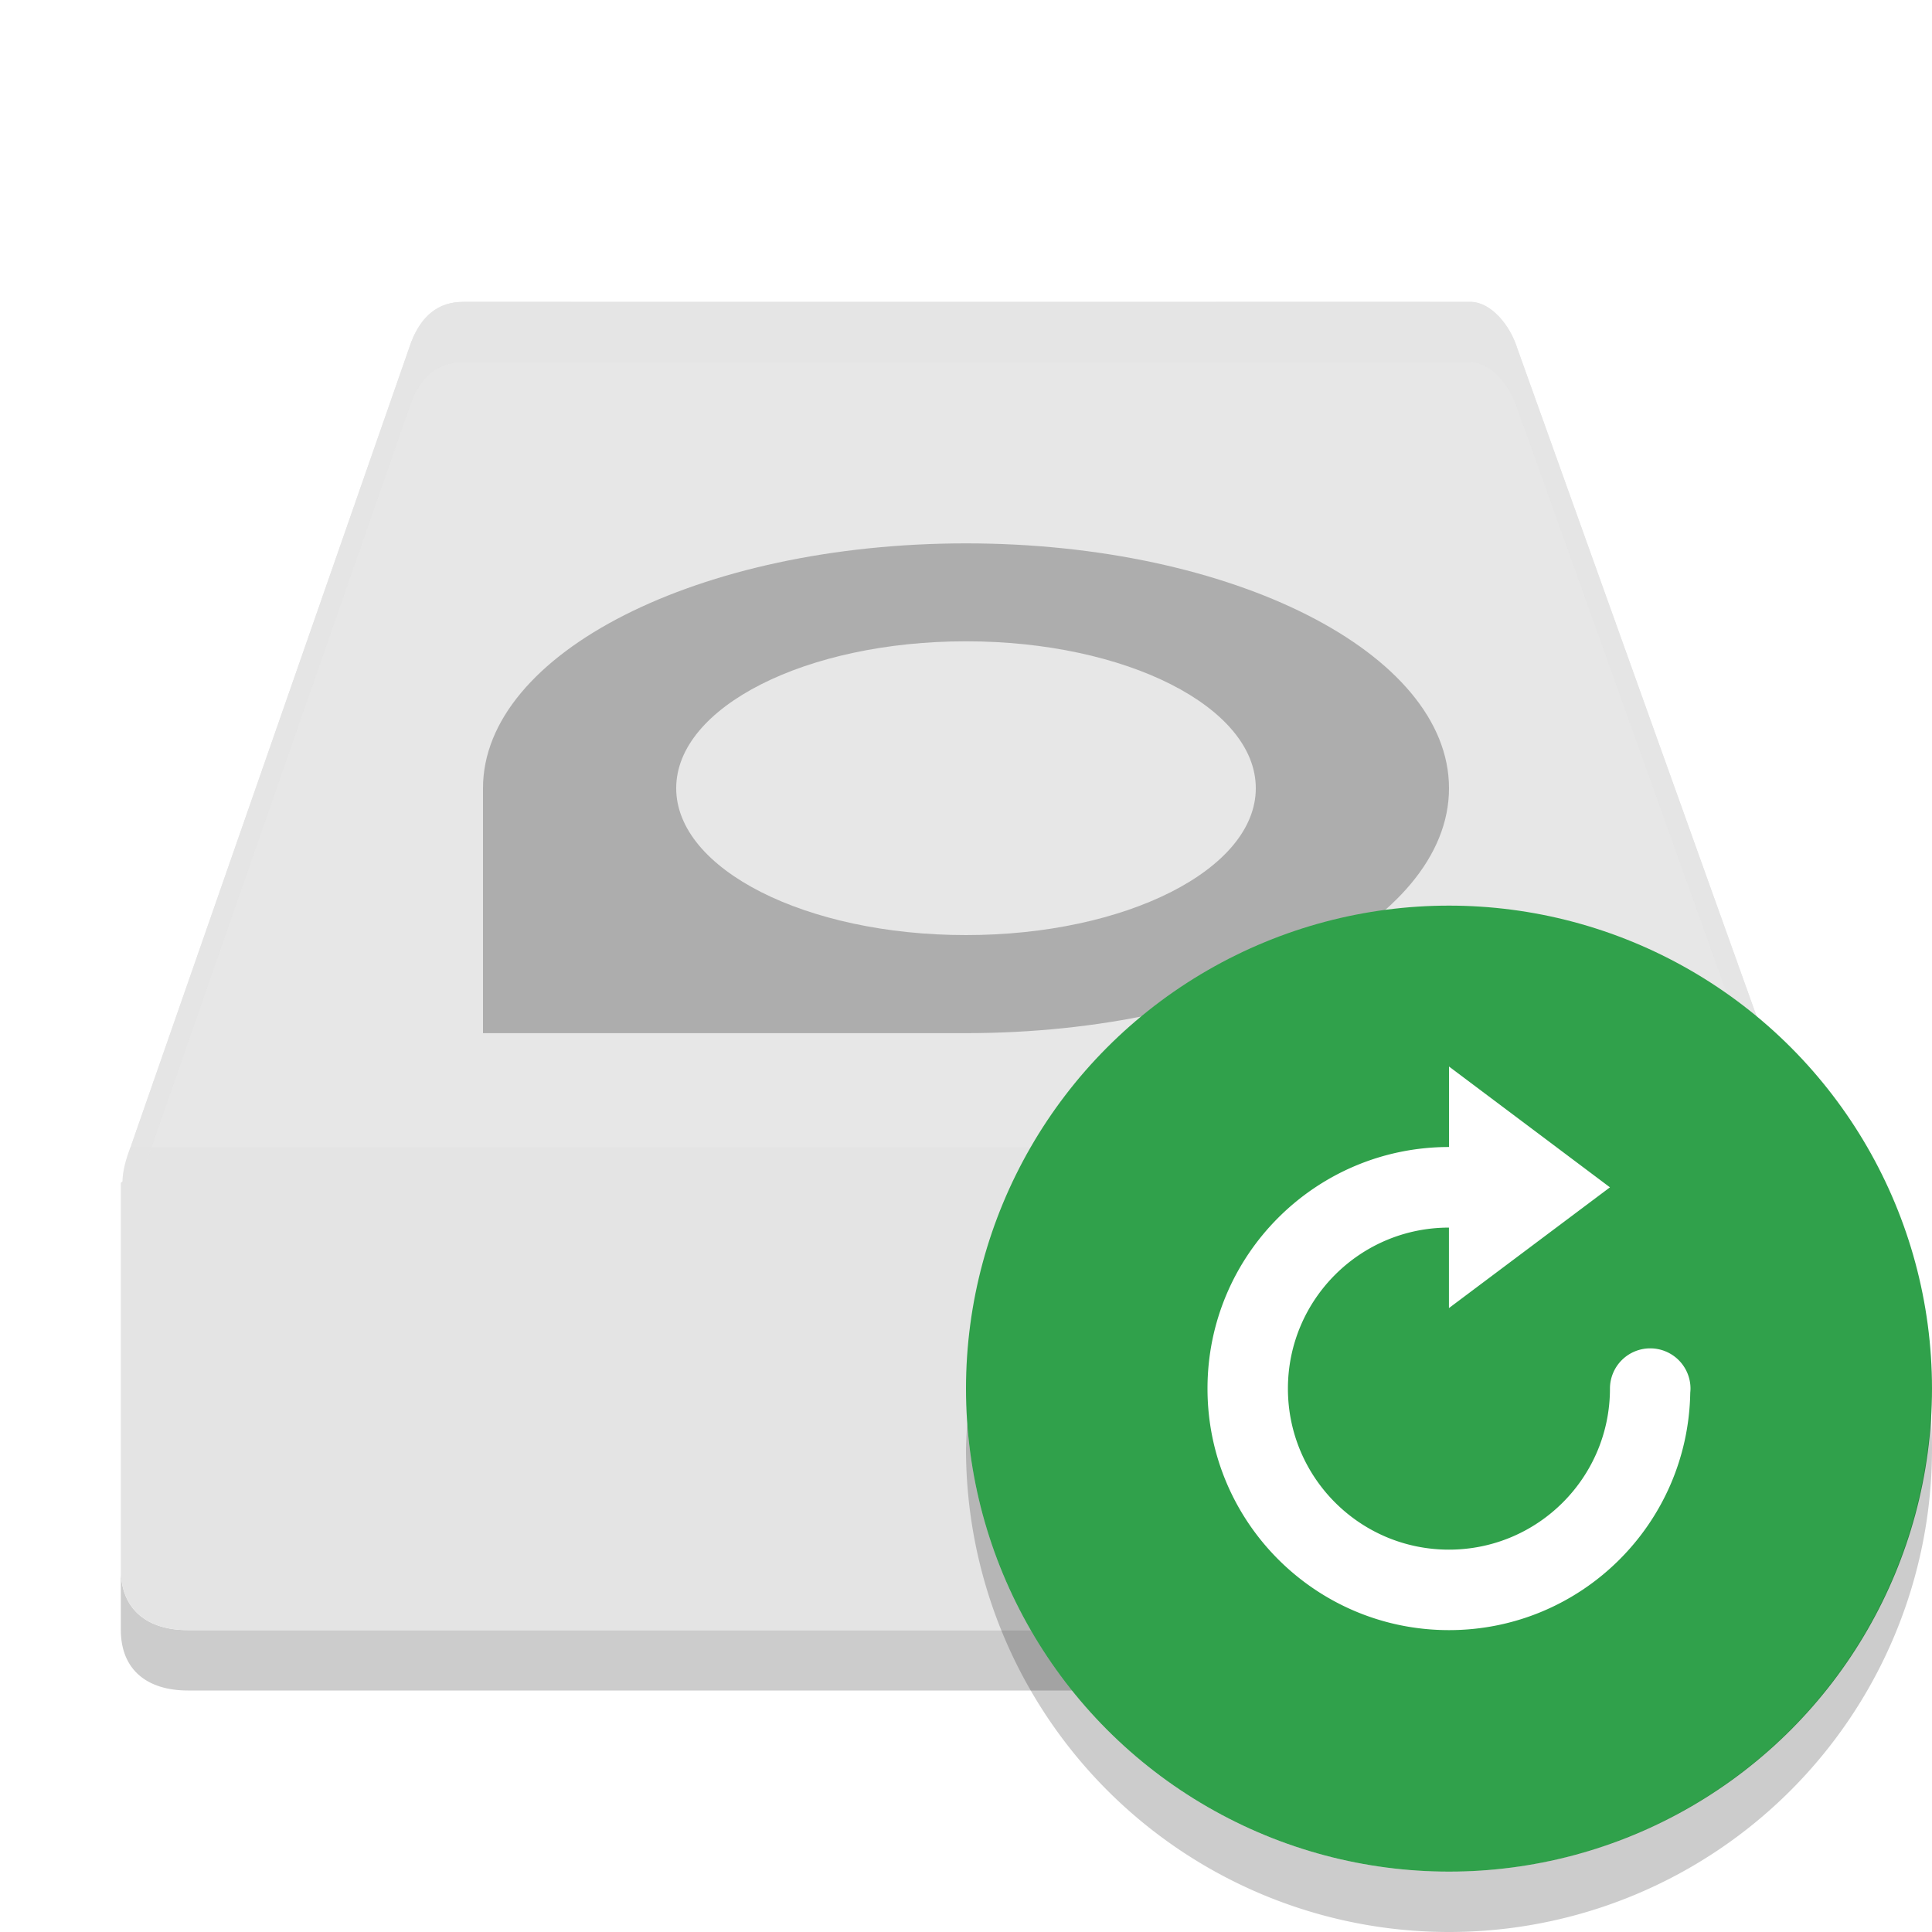 <svg width="32" height="32" version="1" xmlns="http://www.w3.org/2000/svg">
<defs>
<filter id="filter1008" color-interpolation-filters="sRGB">
<feFlood flood-color="rgb(0,0,0)" flood-opacity=".2" result="flood"/>
<feComposite in="flood" in2="SourceGraphic" operator="in" result="composite1"/>
<feGaussianBlur in="composite1" result="blur"/>
<feOffset dx="0" dy="1" result="offset"/>
<feComposite in="SourceGraphic" in2="offset" result="composite2"/>
</filter>
</defs>
<path d="m29.998 25.859c0 0.697-0.407 1.141-1.066 1.141h-25.82c-0.668 0-1.111-0.336-1.111-1.006v1c0 0.67 0.443 1.006 1.111 1.006h25.82c0.659 0 1.066-0.444 1.066-1.141z" fill-opacity=".2" stroke-width="1.674"/>
<path d="m7.672 5c-0.418 0-0.694 0.237-0.862 0.667l-4.63 13.285c-0.036 0.103-0.029 0.177-0.051 0.271h27.802c-0.005-0.025 0.001-0.049-0.007-0.075l-4.791-13.371c-0.123-0.398-0.439-0.767-0.766-0.776z" fill="#e4e4e4" opacity=".9" stroke-width="1.875"/>
<path d="m7.358 6.006c-0.418 0-0.69 0.196-0.857 0.571l-4.328 11.581s-0.167 0.455-0.167 1.206v6.534c0 0.733 0.44 1.1 1.108 1.1h25.8c0.659 0 1.066-0.486 1.066-1.248v-6.534s0.071-0.522-0.063-0.889l-4.495-11.645c-0.123-0.347-0.426-0.669-0.753-0.677z" fill="none" stroke-width="1.75"/>
<path d="m16 8c-4.418 0-8 1.816-8 4.056v4.056h8c4.418 0 8-1.816 8-4.056 0-2.24-3.582-4.056-8-4.056zm0 1.622c2.651 0 4.8 1.089 4.8 2.433 0 1.344-2.149 2.433-4.8 2.433s-4.8-1.089-4.8-2.433c0-1.344 2.149-2.433 4.8-2.433z" filter="url(#filter1008)" opacity=".5" stroke-width="1.611"/>
<path d="m7.597 6.313c-0.403 0-0.664 0.189-0.825 0.55-1.6e-6 0-4.292 11.234-4.292 11.234s-0.161 0.438-0.161 1.161v6.29c0 0.917 0.297 1.102 1.067 1.102h25.213c0.885 0 1.026-0.214 1.026-1.244v-6.29s0.068-0.502-0.06-0.856l-4.411-11.38c-0.119-0.334-0.368-0.559-0.683-0.567z" fill="none" stroke-width="1.75"/>
<path d="m2.161 19c-0.08 0.208-0.13 0.403-0.133 0.569l-0.027 0.022v6.403c0 0.67 0.444 1.006 1.112 1.006h25.82c0.659 0 1.067-0.444 1.067-1.141v-6.266c3e-3 -0.021-0.002-0.044 0-0.066v-0.131l-0.021-3e-3c-0.007-0.105-5.6e-5 -0.207-0.044-0.319l-0.034-0.075z" fill="#e4e4e4" stroke-width="1.674"/>
<path d="m7.672 5c-0.418 0-0.694 0.236-0.861 0.666l-4.631 13.285c-0.036 0.103-0.028 0.177-0.051 0.271h0.305l4.377-12.557c0.167-0.43 0.443-0.666 0.861-0.666h16.695c0.327 0.009 0.642 0.378 0.766 0.775l4.459 12.447h0.34c-0.005-0.025 3.87e-4 -0.048-0.008-0.074l-4.791-13.373c-0.123-0.398-0.439-0.766-0.766-0.775z" fill="#e4e4e4" opacity=".9" stroke-width="1.875"/>
<circle cx="24" cy="23" r="8" fill="#30a14b"/>
<path d="M 31.979,23.424 A 8,8 0 0 1 24,31 8,8 0 0 1 16.021,23.576 8,8 0 0 0 16,24 a 8,8 0 0 0 8,8 8,8 0 0 0 8,-8 8,8 0 0 0 -0.021,-0.576 z" opacity=".2"/>
<path d="m20 23c0 2.209 1.791 4 4 4 2.187 0 3.96-1.755 3.996-3.934a0.667 0.667 0 0 0 4e-3 -0.066 0.667 0.667 0 0 0-0.667-0.667 0.667 0.667 0 0 0-0.667 0.667c0 1.473-1.194 2.667-2.667 2.667-1.473 0-2.667-1.194-2.667-2.667 0-1.473 1.194-2.667 2.667-2.667v1.333l2.667-2-2.666-2.001v1.333c-2.209 0-4 1.791-4 4z" fill="#fff"/>
</svg>
